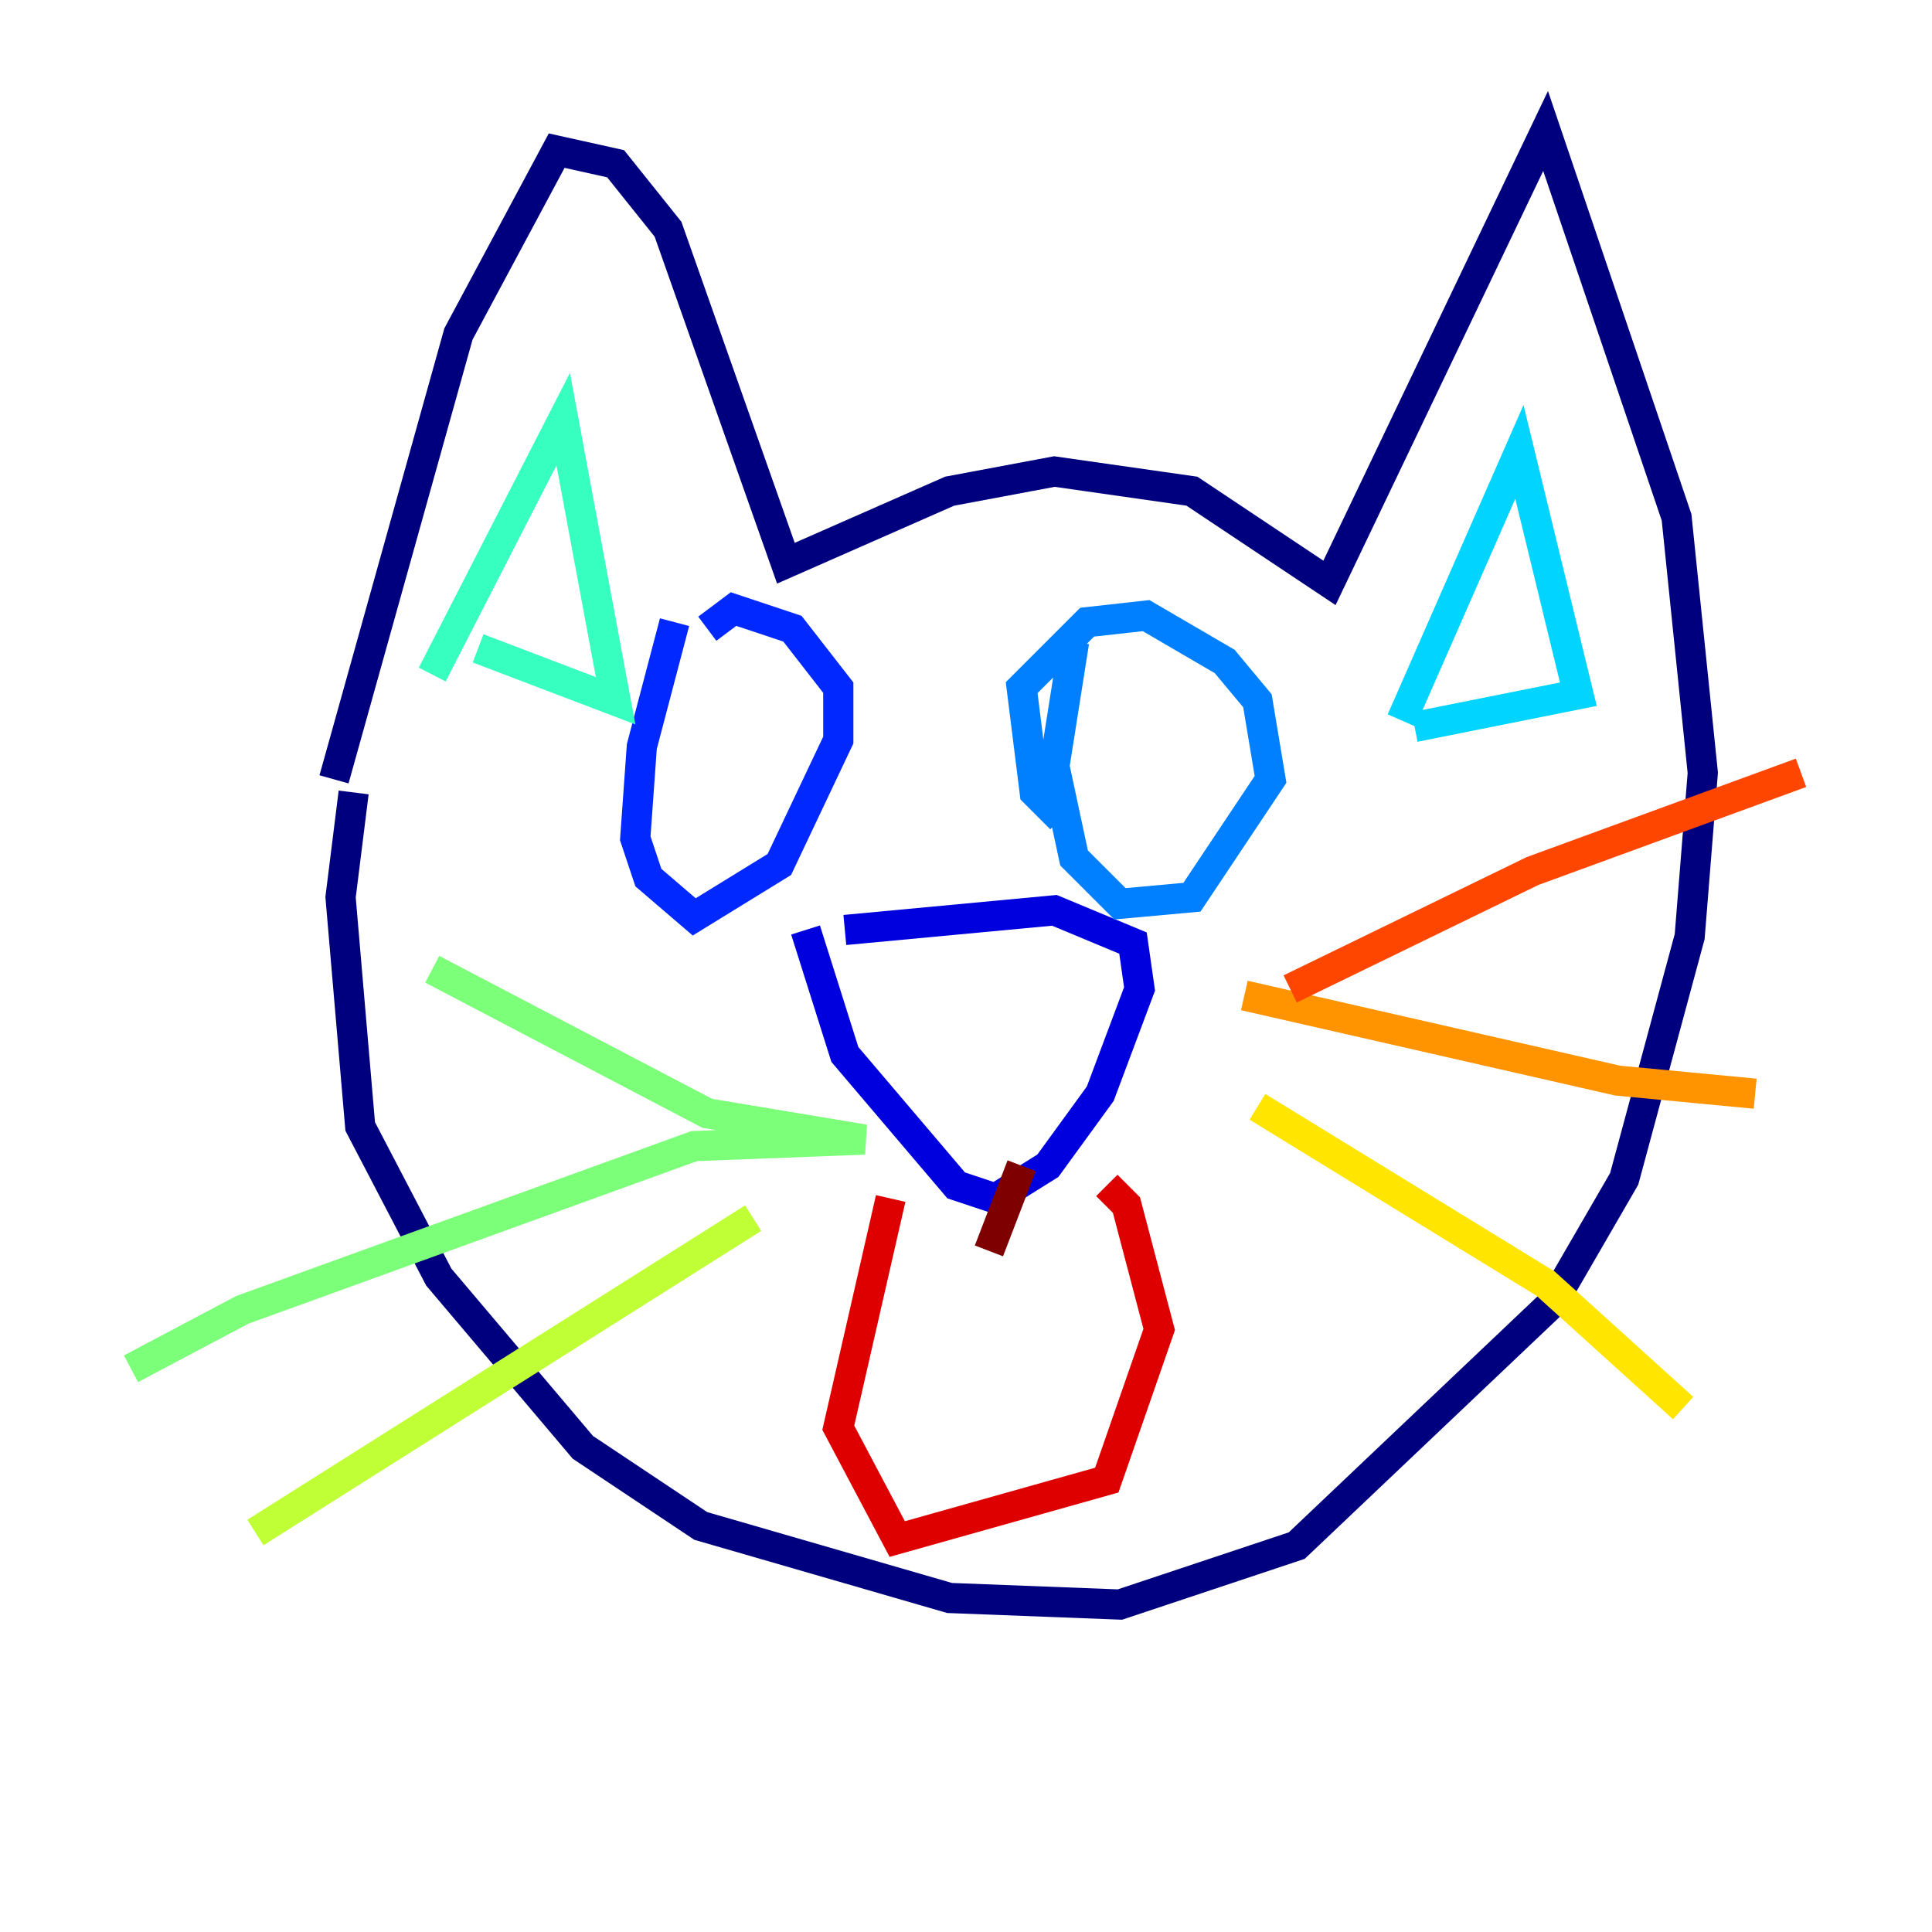<?xml version="1.0" encoding="utf-8" ?>
<svg baseProfile="tiny" height="128" version="1.2" viewBox="0,0,128,128" width="128" xmlns="http://www.w3.org/2000/svg" xmlns:ev="http://www.w3.org/2001/xml-events" xmlns:xlink="http://www.w3.org/1999/xlink"><defs /><polyline fill="none" points="22.129,51.634 30.373,22.129 36.881,9.98 40.786,10.848 44.258,15.186 52.068,37.315 62.915,32.542 69.858,31.241 78.969,32.542 88.081,38.617 102.4,8.678 111.078,34.278 112.814,51.2 111.946,62.047 107.607,78.102 102.834,86.346 85.912,102.4 74.197,106.305 62.915,105.871 46.427,101.098 38.617,95.891 29.071,84.61 23.864,74.63 22.563,59.444 23.43,52.502" stroke="#00007f" stroke-width="2" /><polyline fill="none" points="55.973,61.614 69.858,60.312 75.064,62.481 75.498,65.519 72.895,72.461 69.424,77.234 65.953,79.403 63.349,78.536 55.973,69.858 53.37,61.614" stroke="#0000de" stroke-width="2" /><polyline fill="none" points="44.691,41.22 42.522,49.464 42.088,55.539 42.956,58.142 45.993,60.746 51.634,57.275 55.539,49.031 55.539,45.559 52.502,41.654 48.597,40.352 46.861,41.654" stroke="#0028ff" stroke-width="2" /><polyline fill="none" points="71.159,42.522 69.858,50.766 71.159,56.841 74.197,59.878 78.969,59.444 84.176,51.634 83.308,46.427 81.139,43.824 75.932,40.786 72.027,41.22 67.688,45.559 68.556,52.502 70.291,54.237" stroke="#0080ff" stroke-width="2" /><polyline fill="none" points="92.854,47.729 100.664,29.939 104.57,45.993 93.722,48.163" stroke="#00d4ff" stroke-width="2" /><polyline fill="none" points="28.637,44.691 37.315,27.77 40.786,46.427 31.675,42.956" stroke="#36ffc0" stroke-width="2" /><polyline fill="none" points="28.637,64.217 46.861,73.763 57.275,75.498 45.993,75.932 16.054,86.78 8.678,90.685" stroke="#7cff79" stroke-width="2" /><polyline fill="none" points="49.898,80.705 16.922,101.532" stroke="#c0ff36" stroke-width="2" /><polyline fill="none" points="83.308,73.329 102.4,85.044 111.512,93.288" stroke="#ffe500" stroke-width="2" /><polyline fill="none" points="82.441,65.953 107.173,71.593 116.285,72.461" stroke="#ff9400" stroke-width="2" /><polyline fill="none" points="85.478,65.519 101.532,57.709 119.322,51.2" stroke="#ff4600" stroke-width="2" /><polyline fill="none" points="59.01,79.403 55.539,94.59 59.444,101.966 73.329,98.061 76.8,88.081 74.63,79.837 73.329,78.536" stroke="#de0000" stroke-width="2" /><polyline fill="none" points="67.688,77.234 65.519,82.875" stroke="#7f0000" stroke-width="2" /></svg>